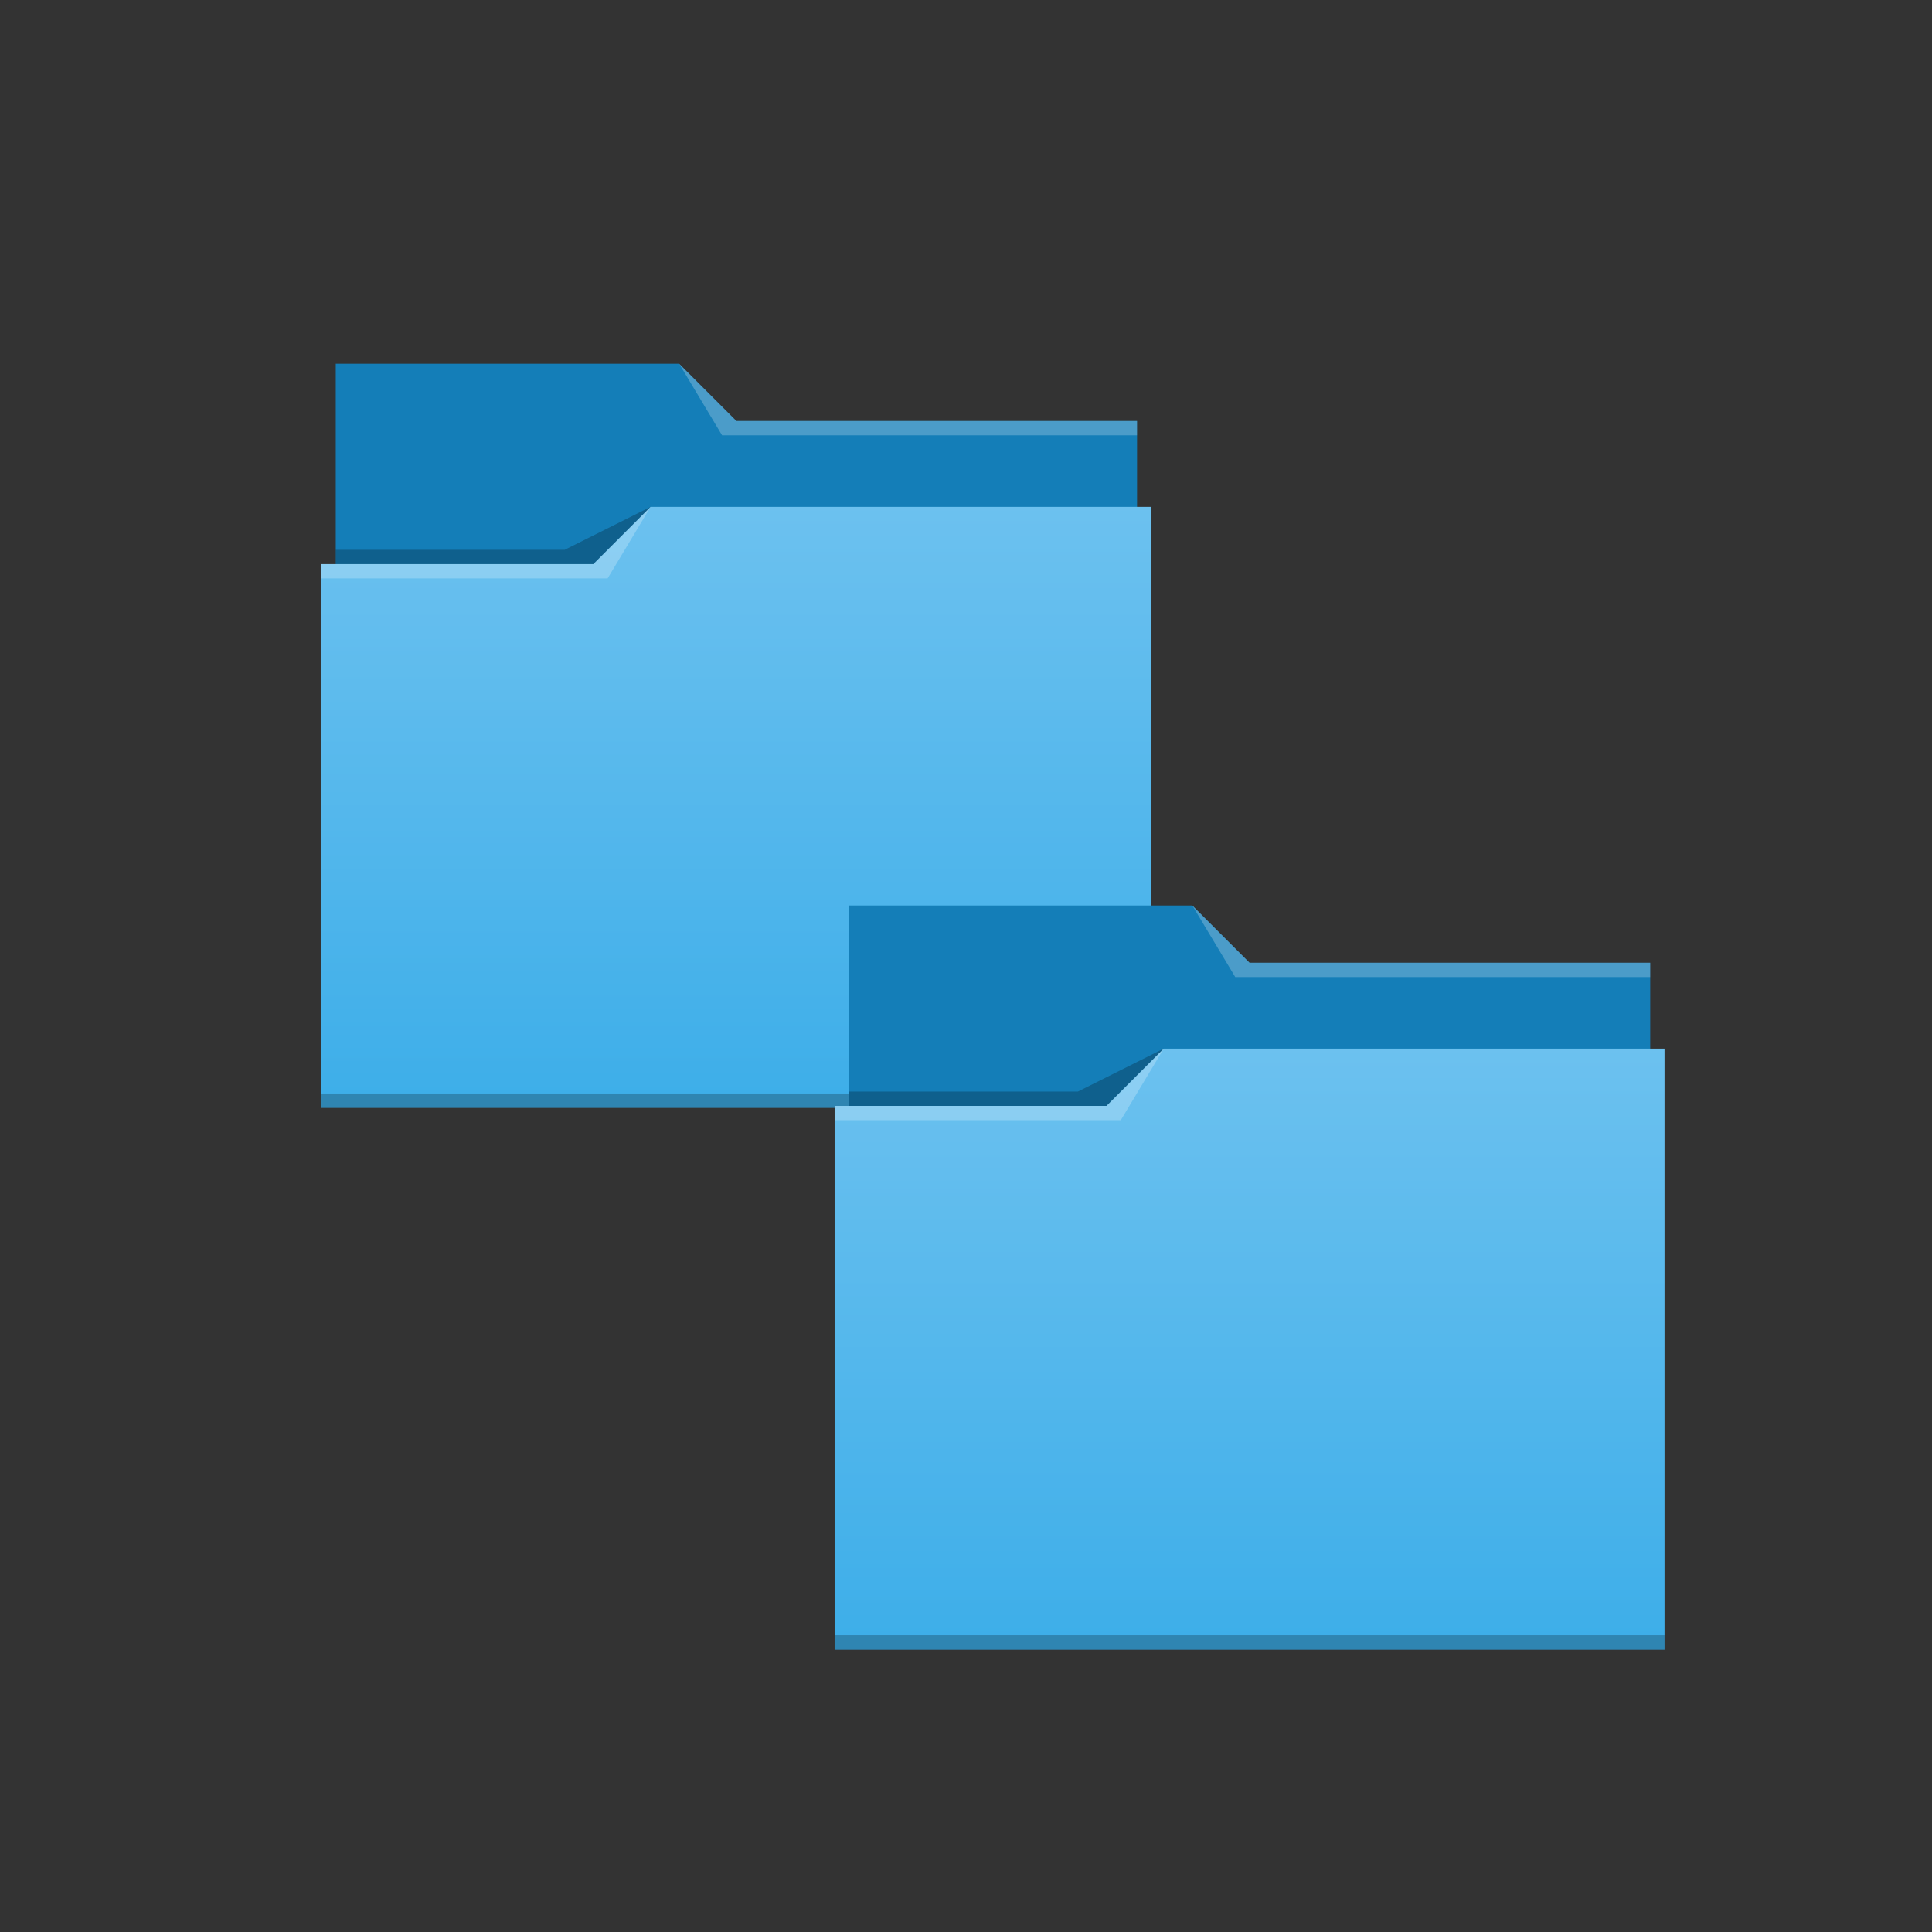 <?xml version="1.0" encoding="UTF-8" standalone="no"?>
<svg xmlns="http://www.w3.org/2000/svg" xmlns:xlink="http://www.w3.org/1999/xlink" width="68.267" height="68.267" version="1.1">
 <rect width="100%" height="100%" fill="#333333" stroke="none"/>
 <defs>
  <linearGradient xlink:href="#linearGradient4172-5" id="linearGradient4178" x1="414.571" y1="541.798" x2="414.571" y2="499.784" gradientUnits="userSpaceOnUse" gradientTransform="matrix(1.067,0,0,1.066,0,0.188)"/>
  <linearGradient id="linearGradient4172-5">
   <stop style="stop-color:#3daee9;stop-opacity:1" offset="0"/>
   <stop style="stop-color:#6cc1ef;stop-opacity:1" offset="1"/>
  </linearGradient>
  <linearGradient xlink:href="#linearGradient4172-5" id="linearGradient883" gradientUnits="userSpaceOnUse" gradientTransform="matrix(1.067,0,0,1.066,0,0.188)" x1="414.571" y1="541.798" x2="414.571" y2="499.784"/>
 </defs>
 <g transform="translate(-410.21,-516.051)">
  <g transform="matrix(0.474,0,0,0.474,225.612,281.262)">
   <path d="m 414.476,522.451 v 5.333 23.467 c 0,0.591 0.476,1.067 1.067,1.067 h 57.6 c 0.591,0 1.067,-0.476 1.067,-1.067 v -23.456 c 0,-0.003 -0.002,-0.006 -0.002,-0.011 h 0.002 v -1.067 h -29.867 l -4.267,-4.267 h -25.6 z" style="fill:#147eb8;fill-opacity:1;"/>
   <path d="m 437.943,533.118 -4.267,4.267 h -20.267 v 1.067 h 0.002 c -5e-5,0.004 -0.002,0.009 -0.002,0.013 v 38.388 1.067 h 1.067 59.733 1.067 v -1.067 -38.388 -0.013 -5.333 z" style="fill:url(#linearGradient883);fill-opacity:1;"/>
   <path d="m 413.41,537.385 v 1.067 h 21.333 l 3.2,-5.333 -4.267,4.267 z" style="fill:#ffffff;fill-opacity:0.235;fill-rule:evenodd;"/>
   <path d="m 414.476,536.318 v 1.067 h 19.2 l 4.267,-4.267 -6.4,3.2 z" style="fill:#000000;fill-opacity:0.235;fill-rule:evenodd;"/>
   <path d="m 413.41,576.851 v 1.067 h 1.067 59.733 1.067 v -1.067 h -1.067 -59.733 z" style="fill:#000000;fill-opacity:0.235;"/>
   <path d="m 440.076,522.451 3.2,5.333 h 2.133 28.8 v -1.067 h -28.8 -1.067 z" style="fill:#ffffff;fill-opacity:0.235;fill-rule:evenodd;"/>
  </g>
  <g transform="matrix(0.474,0,0,0.474,243.745,300.406)">
   <path d="m 414.476,522.451 v 5.333 23.467 c 0,0.591 0.476,1.067 1.067,1.067 h 57.6 c 0.591,0 1.067,-0.476 1.067,-1.067 v -23.456 c 0,-0.003 -0.002,-0.006 -0.002,-0.011 h 0.002 v -1.067 h -29.867 l -4.267,-4.267 h -25.6 z" style="fill:#147eb8;fill-opacity:1;"/>
   <path d="m 437.943,533.118 -4.267,4.267 h -20.267 v 1.067 h 0.002 c -5e-5,0.004 -0.002,0.009 -0.002,0.013 v 38.388 1.067 h 1.067 59.733 1.067 v -1.067 -38.388 -0.013 -5.333 z" style="fill:url(#linearGradient4178);fill-opacity:1;"/>
   <path d="m 413.41,537.385 v 1.067 h 21.333 l 3.2,-5.333 -4.267,4.267 z" style="fill:#ffffff;fill-opacity:0.235;fill-rule:evenodd;"/>
   <path d="m 414.476,536.318 v 1.067 h 19.2 l 4.267,-4.267 -6.4,3.2 z" style="fill:#000000;fill-opacity:0.235;fill-rule:evenodd;"/>
   <path d="m 413.41,576.851 v 1.067 h 1.067 59.733 1.067 v -1.067 h -1.067 -59.733 z" style="fill:#000000;fill-opacity:0.235;"/>
   <path d="m 440.076,522.451 3.2,5.333 h 2.133 28.8 v -1.067 h -28.8 -1.067 z" style="fill:#ffffff;fill-opacity:0.235;fill-rule:evenodd;"/>
  </g>
 </g>
</svg>

